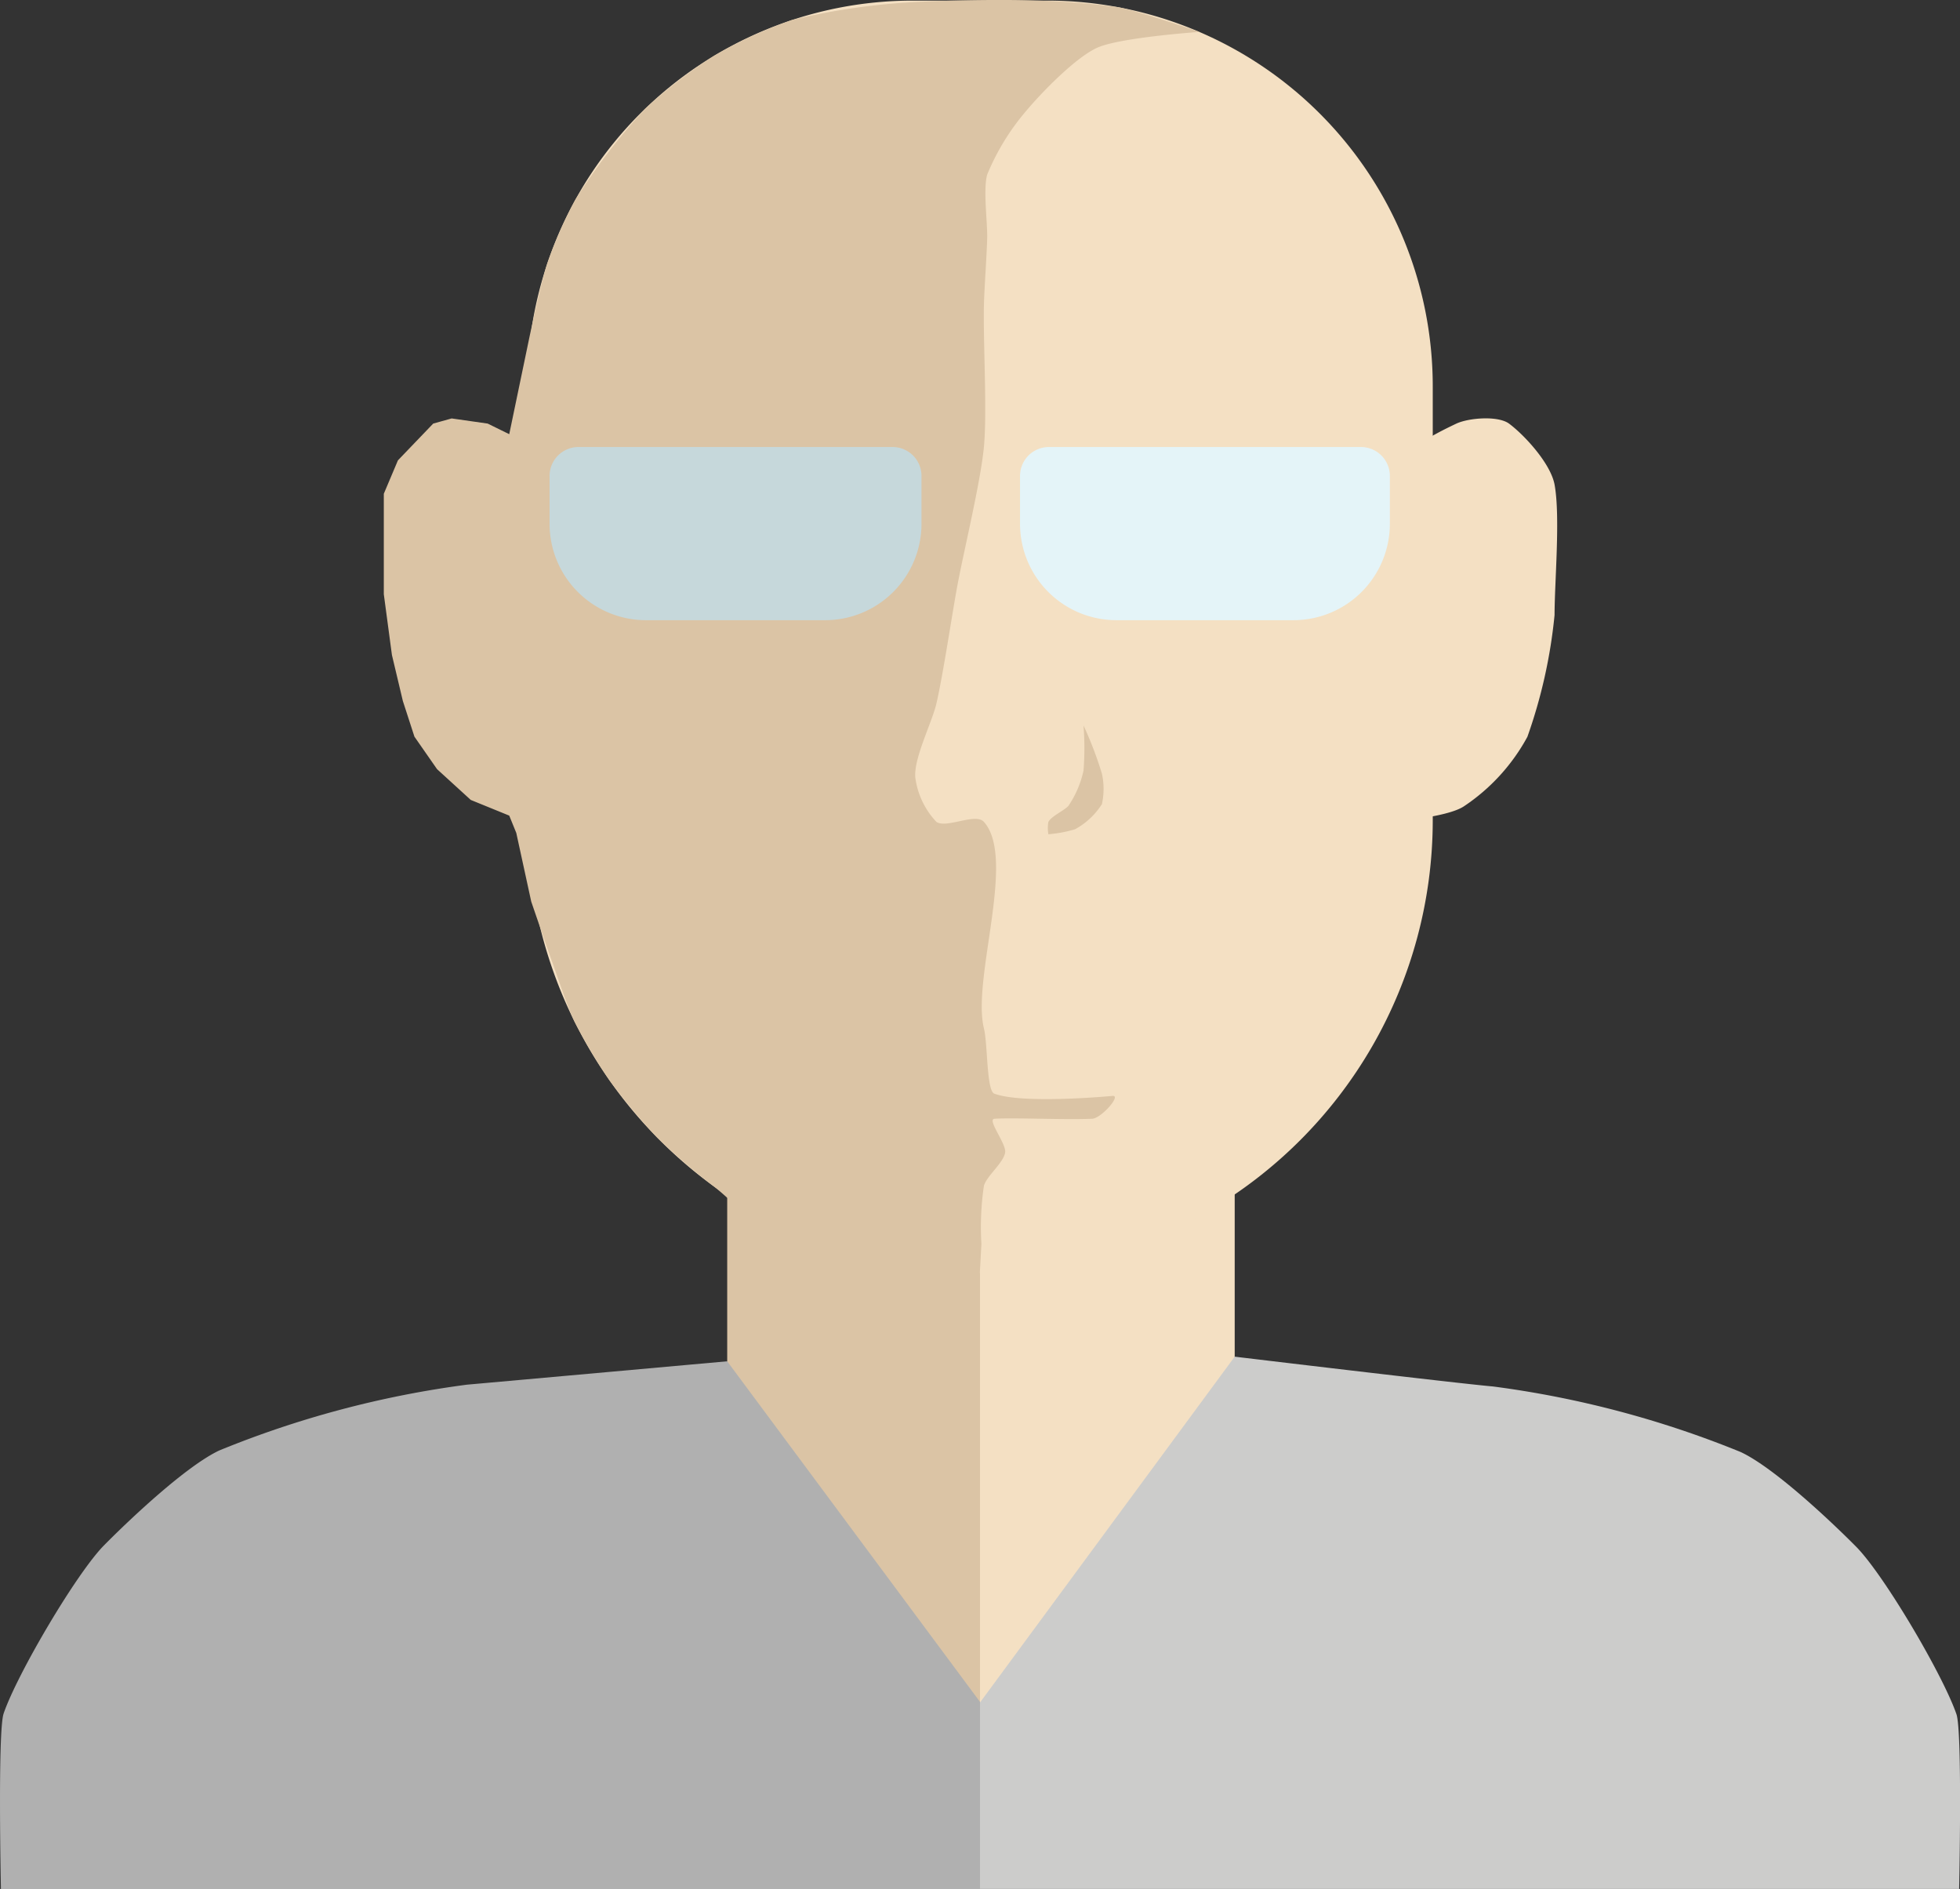 <svg xmlns="http://www.w3.org/2000/svg" viewBox="0 0 146.376 141.045"><rect x="0" y="0" width="146.376" height="141.045" fill="#333333" stroke="none"/><defs><style>.cls-1{fill:#f4e0c3;}.cls-2{fill:#dbc4a5;}.cls-3{fill:#c6d8db;}.cls-4{fill:#e4f4f8;}.cls-5{fill:#cccccb;}.cls-6{fill:#b0b0b0;}</style></defs><title>Asset 5</title><g id="Layer_2" data-name="Layer 2"><g id="Layer_1-2" data-name="Layer 1"><rect class="cls-1" x="73.188" y="88.533" width="19.021" height="45.512"/><rect class="cls-2" x="54.309" y="88.533" width="18.879" height="45.512"/><path class="cls-1" d="M68.176.045H78.2a28.8,28.8,0,0,1,28.8,28.8V61.233A33.812,33.812,0,0,1,73.188,95.045h0A33.812,33.812,0,0,1,39.376,61.233V28.845a28.8,28.8,0,0,1,28.8-28.8Z"/><path class="cls-2" d="M73.293,92.878a20.964,20.964,0,0,1,.188-4.342c.208-.73,1.492-1.741,1.587-2.5.081-.657-1.386-2.461-.794-2.5,1.437-.094,5.126.087,7.284,0,.682-.028,2.212-1.767,1.531-1.706-1.735.156-6.964.527-8.833-.169-.587-.219-.483-3.684-.775-4.875-.913-3.717,2.439-12.691,0-15.417-.628-.7-2.789.512-3.549,0a5.951,5.951,0,0,1-1.578-3.333c-.114-1.438,1.254-4.1,1.578-5.5.5-2.159,1.152-6.566,1.555-8.75.481-2.608,1.743-7.769,1.994-10.417.249-2.631-.065-7.938,0-10.583.03-1.252.213-3.749.244-5,.029-1.187-.314-3.616,0-4.75a17.564,17.564,0,0,1,2.909-4.75c1.168-1.4,3.77-4.071,5.371-4.75,1.774-.753,7.577-1.154,7.577-1.154S85.077.834,83.521.54a56.559,56.559,0,0,0-6.215-.5C74.619-.064,69.231.031,66.554.278A49.44,49.44,0,0,0,59.122,1.5a34.353,34.353,0,0,0-5.73,2.626A36.417,36.417,0,0,0,48.153,8.15a45.7,45.7,0,0,0-5.195,6.778,33.018,33.018,0,0,0-2.072,4.689c-.46,1.358-1.35,5.573-1.35,5.573l-1.505,7.23-1.61-.792-2.69-.384-1.379.384-2.635,2.746-1.054,2.495v7.5l.606,4.536.817,3.438.864,2.662,1.688,2.425,2.52,2.3L38.031,60.9l.526,1.293,1.117,5.129s1.164,3.4,1.57,4.523,1.143,3.362,1.655,4.427a40.6,40.6,0,0,0,2.616,4.391,46,46,0,0,0,3.537,4.246,45.2,45.2,0,0,0,4.157,3.6c1.116.818,3.479,3.275,4.714,3.9a44.785,44.785,0,0,0,5.4,2.172,45.424,45.424,0,0,0,5,1.031,30.21,30.21,0,0,0,4.836-.251Z"/><path class="cls-1" d="M103.663,36.182c0-2.066,3.425-3.755,5.087-4.546.913-.434,3.127-.619,3.956,0,1.167.872,3.1,2.982,3.391,4.546.44,2.382,0,7.306,0,9.741a38.236,38.236,0,0,1-2.028,9.091,14.592,14.592,0,0,1-4.754,5.2c-1.313.862-5.652,1.169-5.652,1.169"/><path class="cls-2" d="M78.293,61.378c.208-.434,1.183-.846,1.5-1.208a7.556,7.556,0,0,0,1.125-2.625,21.614,21.614,0,0,0,0-3.375,27.5,27.5,0,0,1,1.375,3.6,5.286,5.286,0,0,1,0,2.271,5.479,5.479,0,0,1-2,1.875,9.407,9.407,0,0,1-2,.375A2.77,2.77,0,0,1,78.293,61.378Z"/><path class="cls-3" d="M43.2,33.378H66.659a2.16,2.16,0,0,1,2.16,2.16v3.57a7.2,7.2,0,0,1-7.2,7.2H48.243a7.2,7.2,0,0,1-7.2-7.2v-3.57A2.16,2.16,0,0,1,43.2,33.378Z"/><path class="cls-4" d="M78.337,33.378h23.3a2.16,2.16,0,0,1,2.16,2.16v3.57a7.2,7.2,0,0,1-7.2,7.2H83.377a7.2,7.2,0,0,1-7.2-7.2v-3.57A2.16,2.16,0,0,1,78.337,33.378Z"/><path class="cls-5" d="M73.188,127.124,92.21,101.3s16.509,1.981,19.3,2.226a74.488,74.488,0,0,1,18.488,4.894c2.456,1.147,6.633,5.064,8.622,7.07,2.067,2.084,6.485,9.575,7.491,12.508.452,1.317.2,13.052.2,13.052H73.188Z"/><path class="cls-6" d="M73.188,127.076,54.309,101.645s-16.652,1.5-19.438,1.746A74.265,74.265,0,0,0,16.383,108.3c-2.455,1.151-6.633,5.081-8.622,7.095C5.7,117.488,1.276,125,.27,127.948c-.451,1.321-.2,13.1-.2,13.1H73.188Z"/></g></g></svg>